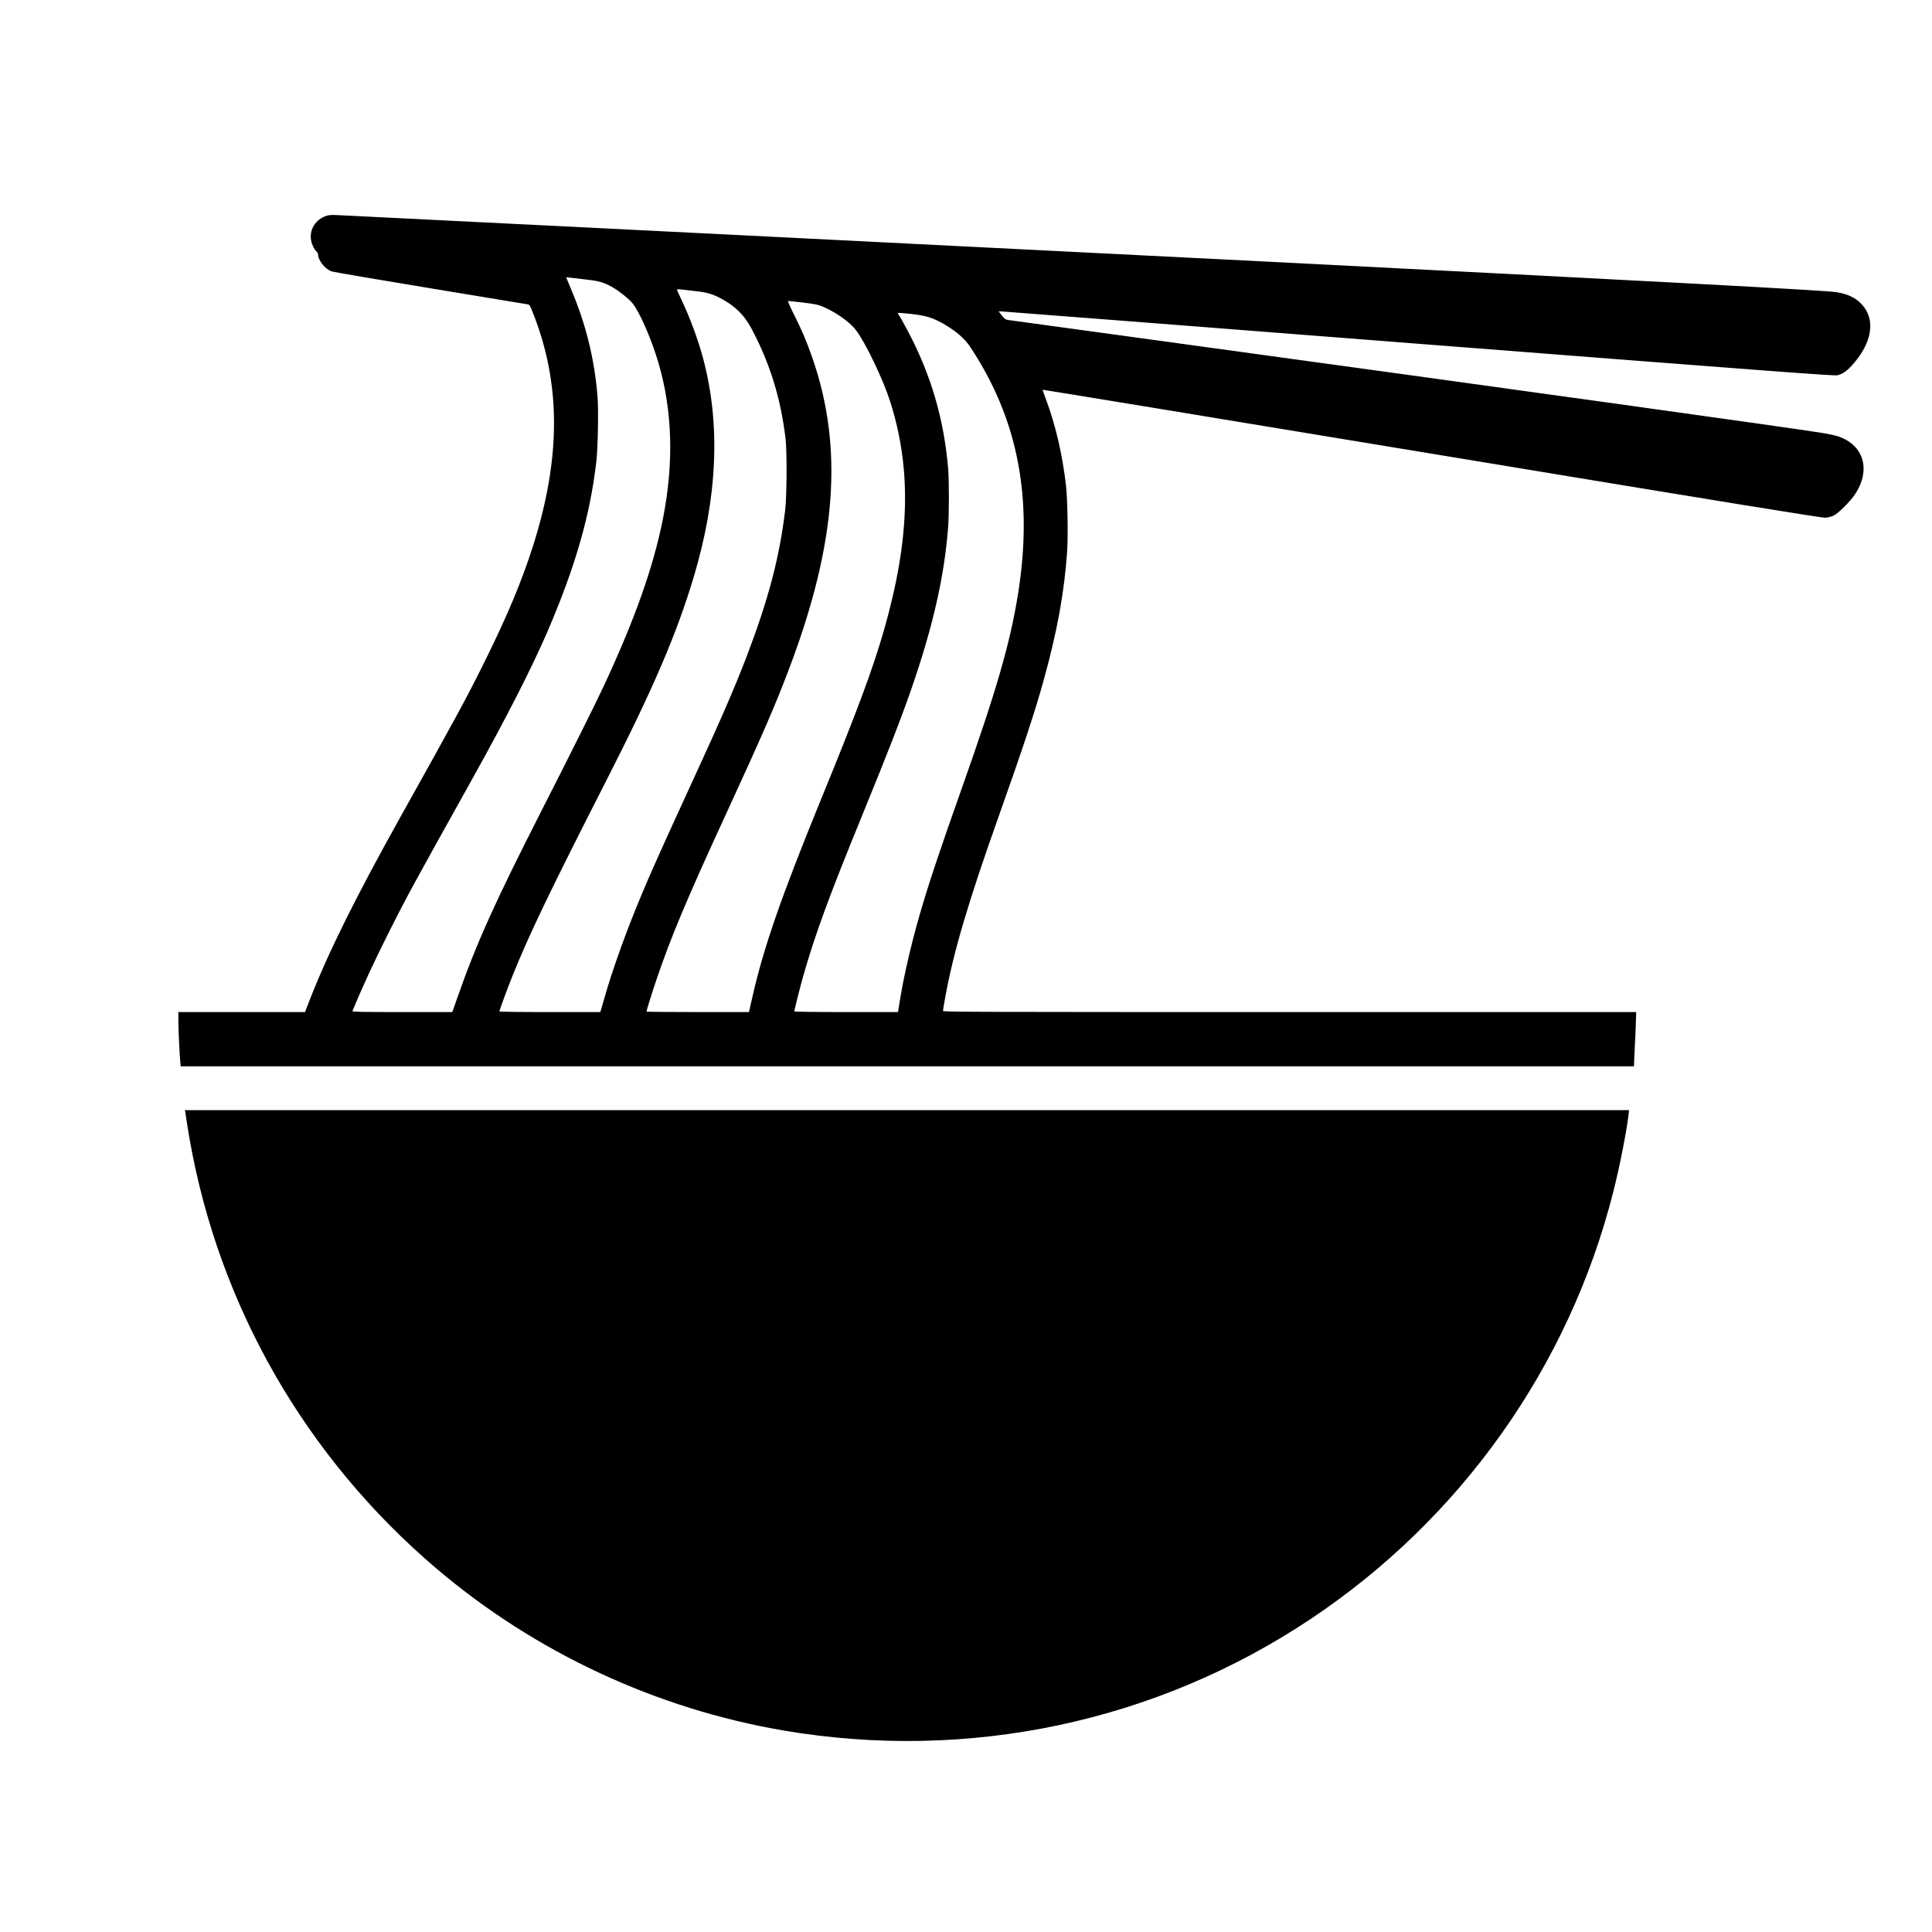 <?xml version="1.0" standalone="no"?>
<!DOCTYPE svg PUBLIC "-//W3C//DTD SVG 20010904//EN"
 "http://www.w3.org/TR/2001/REC-SVG-20010904/DTD/svg10.dtd">
<svg version="1.0" xmlns="http://www.w3.org/2000/svg"
 viewBox="0 0 2600 2600"
 preserveAspectRatio="xMidYMid meet">
<g transform="translate(0,2600) scale(0.1,-0.1)"
fill="#000000" stroke="none">
<path d="M4385 23093 c-133 -48 -214 -170 -202 -303 5 -60 41 -143 76 -174 12
-11 21 -27 21 -36 0 -83 96 -204 185 -233 28 -9 626 -111 1330 -227 704 -116
1292 -213 1307 -216 23 -4 32 -18 63 -97 384 -955 387 -1956 12 -3142 -156
-493 -360 -978 -683 -1625 -238 -476 -343 -669 -1111 -2045 -603 -1081 -972
-1827 -1219 -2462 l-59 -153 -852 0 -853 0 0 -107 c0 -117 16 -460 26 -560 l6
-63 9779 0 9779 0 0 30 c0 16 4 107 9 202 6 95 12 246 15 336 l5 162 -4664 0
c-4177 0 -4665 2 -4665 15 0 9 13 89 30 179 108 603 307 1278 715 2426 333
938 491 1415 610 1845 181 651 278 1183 316 1730 14 211 6 697 -15 888 -47
415 -143 829 -272 1168 -25 66 -44 122 -42 124 2 2 2359 -385 5238 -861 4111
-680 5248 -864 5295 -861 34 2 82 15 110 28 64 30 223 188 289 288 219 329
118 666 -234 781 -36 11 -132 32 -215 45 -455 73 -3997 566 -8985 1250 -1064
145 -1951 267 -1971 270 -28 5 -44 17 -78 61 l-42 54 28 0 c15 0 2543 -196
5618 -436 4867 -379 5597 -434 5642 -424 72 16 135 61 218 158 237 274 290
557 142 758 -82 111 -206 178 -379 203 -164 24 -2327 140 -7968 426 -3006 152
-11078 556 -12190 610 -95 5 -124 2 -165 -12z m3486 -853 c194 -21 259 -40
379 -110 90 -53 205 -144 258 -206 93 -108 258 -483 351 -800 192 -649 212
-1358 60 -2119 -129 -644 -376 -1340 -795 -2240 -107 -230 -453 -923 -839
-1680 -623 -1224 -872 -1776 -1125 -2497 l-73 -208 -675 0 c-535 0 -673 3
-669 13 133 325 292 667 493 1067 238 473 298 584 1121 2060 455 816 794 1481
1006 1970 379 879 581 1581 663 2307 21 193 30 683 15 869 -42 514 -159 983
-362 1457 -32 77 -59 141 -59 143 0 2 17 2 38 -1 20 -3 116 -14 213 -25z
m1474 -156 c166 -18 232 -36 350 -97 195 -102 321 -225 420 -412 247 -466 391
-931 457 -1480 20 -171 17 -780 -6 -965 -77 -638 -228 -1207 -518 -1965 -171
-445 -341 -837 -780 -1790 -422 -917 -572 -1256 -740 -1675 -149 -373 -300
-802 -379 -1080 -17 -58 -39 -135 -50 -172 l-20 -68 -679 0 c-423 0 -680 4
-680 9 0 13 116 327 178 481 221 550 506 1144 1246 2595 648 1269 961 1998
1195 2781 317 1063 359 2043 125 2924 -67 254 -179 556 -290 789 -35 74 -64
138 -64 143 0 5 19 7 43 4 23 -3 110 -13 192 -22z m1450 -154 c95 -11 196 -27
222 -36 181 -60 415 -218 506 -342 134 -181 363 -662 457 -957 290 -912 265
-1853 -81 -3065 -152 -531 -353 -1073 -849 -2285 -540 -1321 -778 -2008 -930
-2685 -16 -74 -32 -145 -35 -157 l-5 -23 -690 0 c-380 0 -690 3 -690 6 0 15
74 253 134 429 193 571 410 1088 941 2240 494 1072 659 1453 850 1960 635
1682 728 2962 306 4174 -77 220 -136 359 -246 579 -58 114 -87 182 -78 182 7
0 92 -9 188 -20z m1466 -155 c205 -22 302 -53 462 -148 150 -89 263 -189 332
-293 645 -970 852 -2040 645 -3329 -106 -661 -289 -1293 -750 -2595 -323 -913
-454 -1306 -579 -1740 -109 -380 -207 -803 -258 -1117 l-28 -173 -697 0 c-399
0 -698 4 -698 9 0 21 76 321 121 481 160 561 349 1073 789 2150 348 850 526
1308 665 1709 291 840 444 1514 495 2181 13 173 13 622 0 782 -56 666 -231
1265 -541 1850 -43 81 -89 164 -102 185 -13 21 -27 44 -31 51 -9 16 -1 15 175
-3z"/>
<path d="M2494 11033 c3 -16 10 -64 16 -108 6 -44 25 -155 40 -246 395 -2254
1562 -4289 3320 -5785 1329 -1131 2963 -1892 4684 -2184 2480 -420 5002 114
7081 1500 2025 1349 3479 3399 4074 5744 85 332 183 829 207 1044 l7 62 -9718
0 -9717 0 6 -27z"/>
</g>
</svg>

